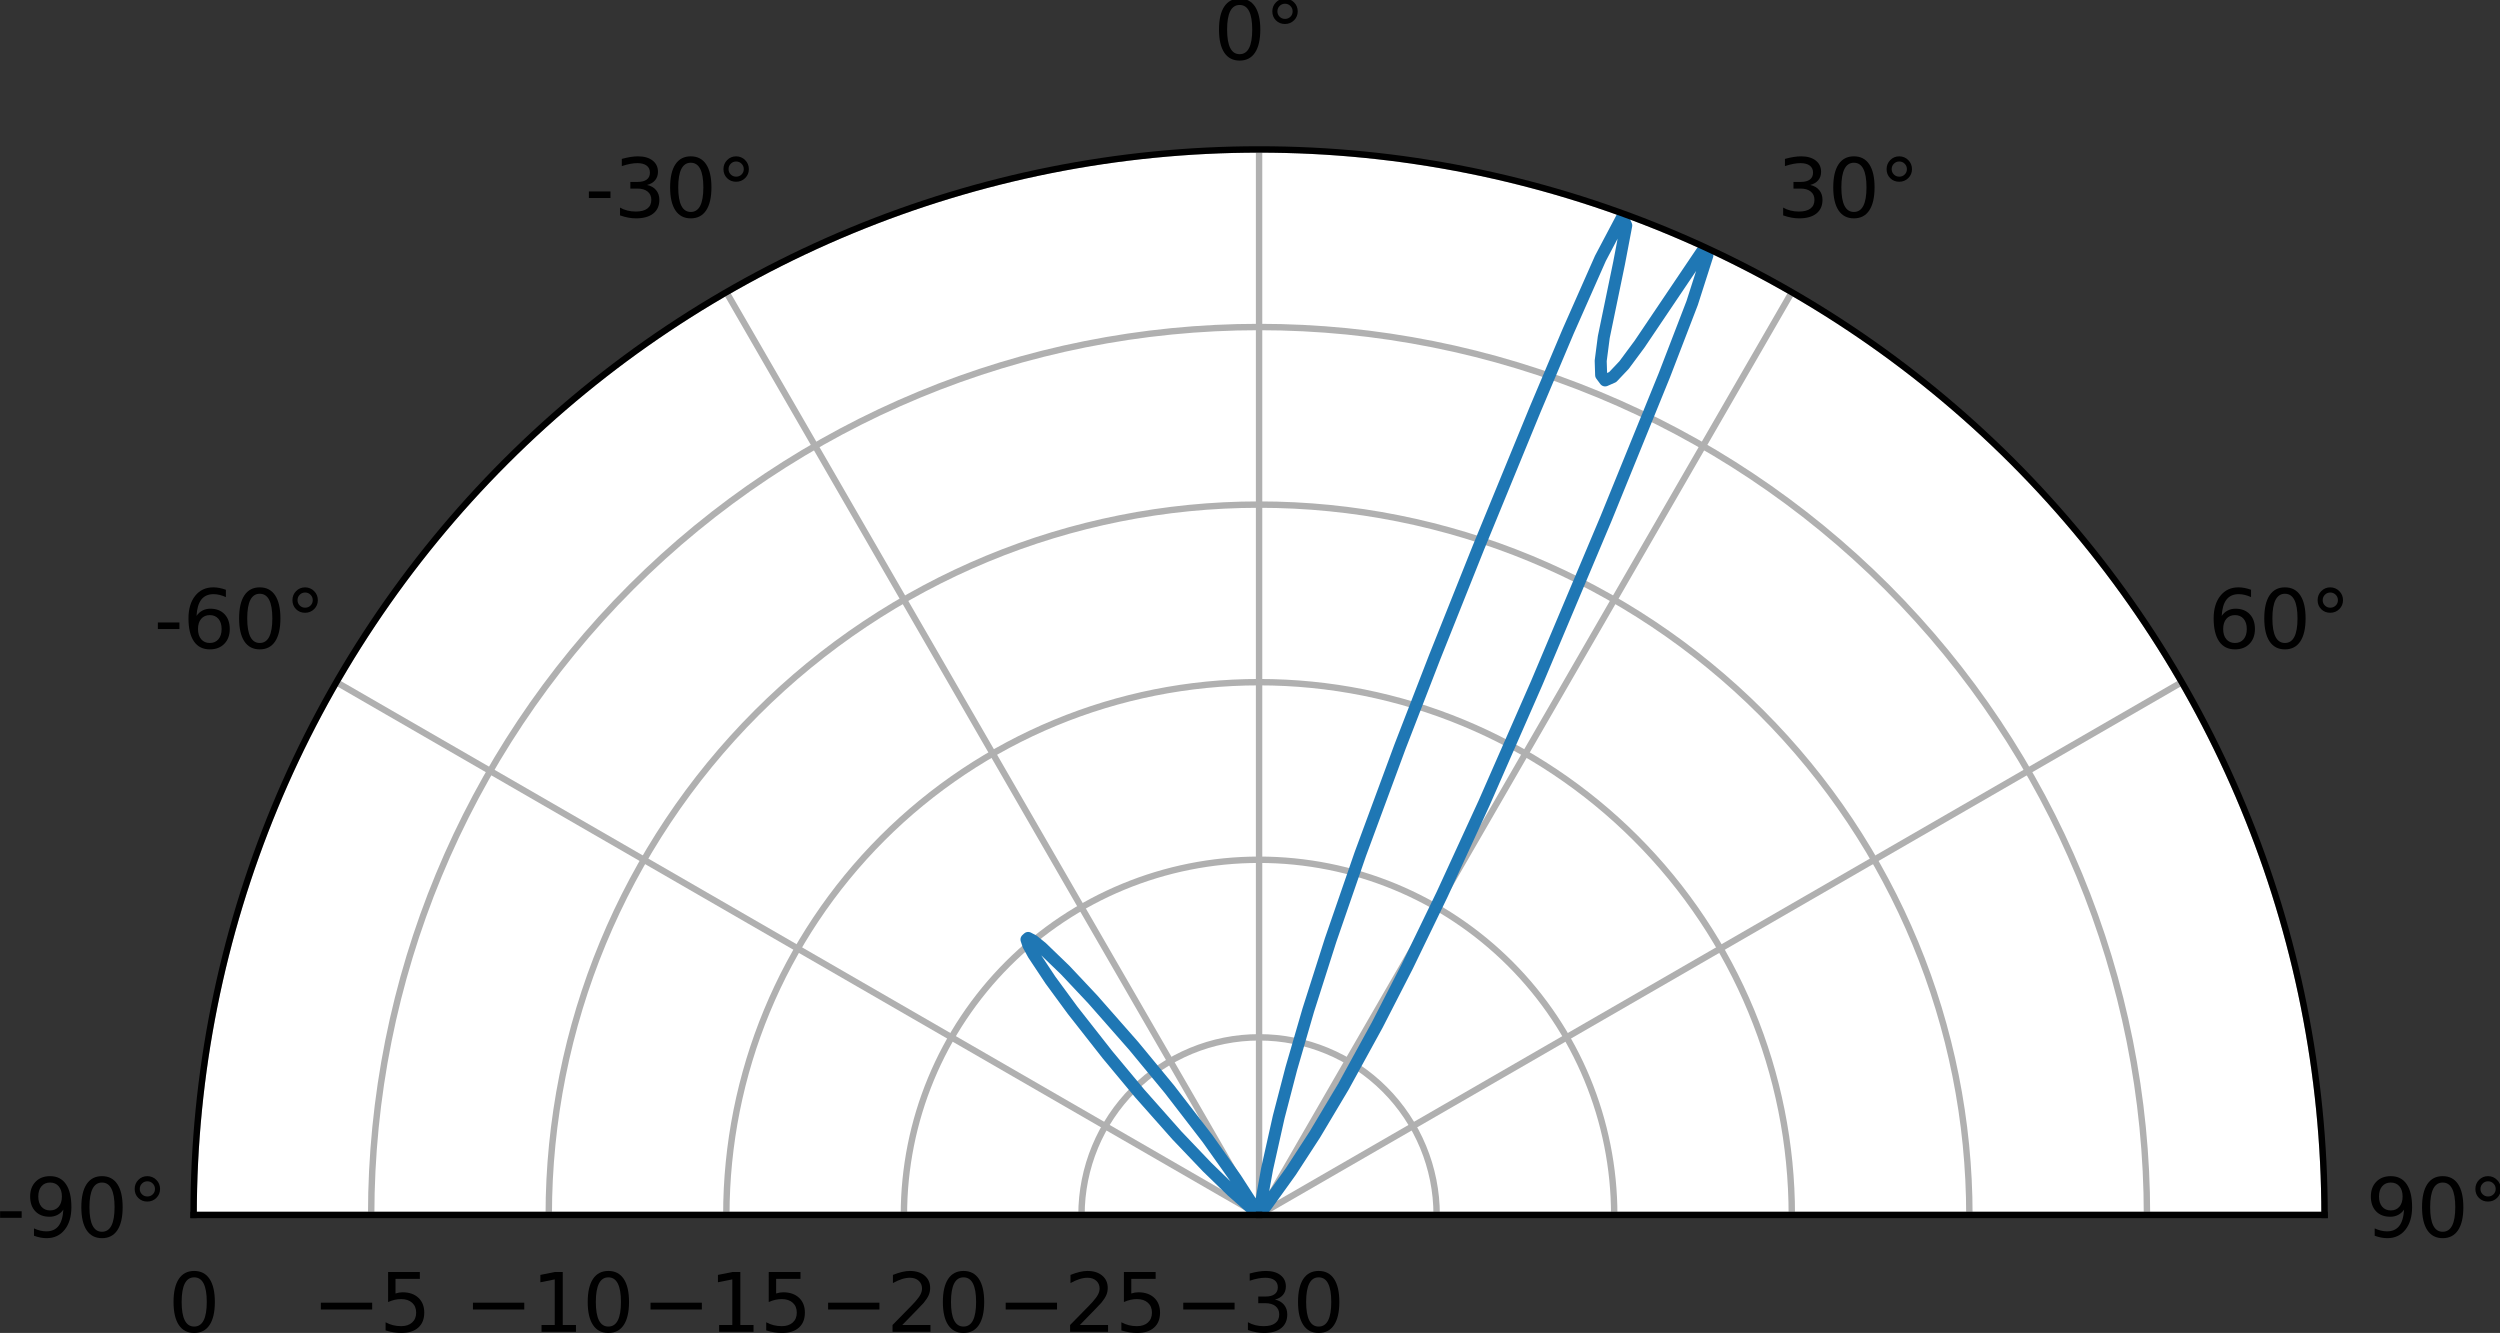 <?xml version="1.0" encoding="UTF-8" standalone="no"?>
<svg
   width="312.2pt"
   height="166.459pt"
   viewBox="0 0 312.2 166.459"
   version="1.1"
   id="svg237"
   sodipodi:docname="doa_capons2.svg"
   inkscape:version="1.2.1 (9c6d41e410, 2022-07-14)"
   xmlns:inkscape="http://www.inkscape.org/namespaces/inkscape"
   xmlns:sodipodi="http://sodipodi.sourceforge.net/DTD/sodipodi-0.dtd"
   xmlns:xlink="http://www.w3.org/1999/xlink"
   xmlns="http://www.w3.org/2000/svg"
   xmlns:svg="http://www.w3.org/2000/svg"
   xmlns:rdf="http://www.w3.org/1999/02/22-rdf-syntax-ns#"
   xmlns:cc="http://creativecommons.org/ns#"
   xmlns:dc="http://purl.org/dc/elements/1.1/">
  <rect x="0" y="0" width="312.2" height="166.459" fill="#333333" stroke="none"/>
  <sodipodi:namedview
     id="namedview239"
     pagecolor="#ffffff"
     bordercolor="#000000"
     borderopacity="0.25"
     inkscape:showpageshadow="2"
     inkscape:pageopacity="0.0"
     inkscape:pagecheckerboard="0"
     inkscape:deskcolor="#d1d1d1"
     inkscape:document-units="pt"
     showgrid="false"
     inkscape:zoom="2.7458719"
     inkscape:cx="150.22551"
     inkscape:cy="113.26093"
     inkscape:window-width="2560"
     inkscape:window-height="1369"
     inkscape:window-x="-8"
     inkscape:window-y="-8"
     inkscape:window-maximized="1"
     inkscape:current-layer="svg237" />
  <defs
     id="defs6">
    <style
       type="text/css"
       id="style4">*{stroke-linejoin: round; stroke-linecap: butt}</style>
  </defs>
  <g
     id="axes_1"
     transform="translate(-7.689,-55.066)">
    <g
       id="patch_2">
      <path
         d="m 297.978,206.784 c 0,-35.275 -14.028,-69.142 -38.971,-94.085 -24.943,-24.943 -58.81,-38.971 -94.085,-38.971 -35.275,0 -69.142,14.028 -94.085,38.971 -24.943,24.943 -38.971,58.81 -38.971,94.085 H 164.922 c 0,0 0,0 0,0 0,0 0,0 0,0 0,0 0,0 0,0 0,0 0,0 0,0 z"
         style="fill:#ffffff"
         id="path11" />
    </g>
    <g
       id="matplotlib.axis_1">
      <g
         id="xtick_1">
        <g
           id="line2d_1">
          <path
             d="M 164.922,206.784 H 31.866"
             clip-path="url(#p4f663099d0)"
             style="fill:none;stroke:#b0b0b0;stroke-width:0.8;stroke-linecap:square"
             id="path14" />
        </g>
        <g
           id="text_1">
          <!-- -90° -->
          <g
             transform="matrix(0.1,0,0,-0.1,7.2,209.543)"
             id="g31">
            <defs
               id="defs21">
              <path
                 id="DejaVuSans-2d"
                 d="M 313,2009 H 1997 V 1497 H 313 Z"
                 transform="scale(0.016)" />
              <path
                 id="DejaVuSans-39"
                 d="m 703,97 v 575 q 238,-113 481,-172 244,-59 479,-59 625,0 954,420 330,420 377,1277 -181,-269 -460,-413 -278,-144 -615,-144 -700,0 -1108,423 -408,424 -408,1159 0,718 425,1152 425,435 1131,435 810,0 1236,-621 427,-620 427,-1801 Q 3622,1225 3098,567 2575,-91 1691,-91 1453,-91 1209,-44 966,3 703,97 Z m 1256,1978 q 425,0 673,290 249,291 249,798 0,503 -249,795 -248,292 -673,292 -425,0 -673,-292 -248,-292 -248,-795 0,-507 248,-798 248,-290 673,-290 z"
                 transform="scale(0.016)" />
              <path
                 id="DejaVuSans-30"
                 d="m 2034,4250 q -487,0 -733,-480 -245,-479 -245,-1442 0,-959 245,-1439 246,-480 733,-480 491,0 736,480 246,480 246,1439 0,963 -246,1442 -245,480 -736,480 z m 0,500 q 785,0 1199,-621 414,-620 414,-1801 0,-1178 -414,-1799 -414,-620 -1199,-620 -784,0 -1198,620 -414,621 -414,1799 0,1181 414,1801 414,621 1198,621 z"
                 transform="scale(0.016)" />
              <path
                 id="DejaVuSans-b0"
                 d="m 1600,4347 q -250,0 -422,-174 -172,-173 -172,-423 0,-247 172,-417 172,-170 422,-170 250,0 422,170 172,170 172,417 0,247 -174,422 -173,175 -420,175 z m 0,403 q 200,0 384,-77 185,-76 319,-220 144,-140 216,-319 72,-178 72,-384 0,-412 -289,-698 -289,-286 -708,-286 -422,0 -704,281 -281,281 -281,703 0,419 287,709 288,291 704,291 z"
                 transform="scale(0.016)" />
            </defs>
            <use
               xlink:href="#DejaVuSans-2d"
               id="use23" />
            <use
               xlink:href="#DejaVuSans-39"
               x="36.084"
               id="use25" />
            <use
               xlink:href="#DejaVuSans-30"
               x="99.707"
               id="use27" />
            <use
               xlink:href="#DejaVuSans-b0"
               x="163.33"
               id="use29" />
          </g>
        </g>
      </g>
      <g
         id="xtick_2">
        <g
           id="line2d_2">
          <path
             d="M 164.922,206.784 49.693,140.256"
             clip-path="url(#p4f663099d0)"
             style="fill:none;stroke:#b0b0b0;stroke-width:0.8;stroke-linecap:square"
             id="path35" />
        </g>
        <g
           id="text_2">
          <!-- -60° -->
          <g
             transform="matrix(0.1,0,0,-0.1,26.902,136.015)"
             id="g49">
            <defs
               id="defs39">
              <path
                 id="DejaVuSans-36"
                 d="m 2113,2584 q -425,0 -674,-291 -248,-290 -248,-796 0,-503 248,-796 249,-292 674,-292 425,0 673,292 248,293 248,796 0,506 -248,796 -248,291 -673,291 z m 1253,1979 v -575 q -238,112 -480,171 -242,60 -480,60 -625,0 -955,-422 -329,-422 -376,-1275 184,272 462,417 279,145 613,145 703,0 1111,-427 408,-426 408,-1160 0,-719 -425,-1154 -425,-434 -1131,-434 -810,0 -1238,620 -428,621 -428,1799 0,1106 525,1764 525,658 1409,658 238,0 480,-47 242,-47 505,-140 z"
                 transform="scale(0.016)" />
            </defs>
            <use
               xlink:href="#DejaVuSans-2d"
               id="use41" />
            <use
               xlink:href="#DejaVuSans-36"
               x="36.084"
               id="use43" />
            <use
               xlink:href="#DejaVuSans-30"
               x="99.707"
               id="use45" />
            <use
               xlink:href="#DejaVuSans-b0"
               x="163.33"
               id="use47" />
          </g>
        </g>
      </g>
      <g
         id="xtick_3">
        <g
           id="line2d_3">
          <path
             d="M 164.922,206.784 98.394,91.554"
             clip-path="url(#p4f663099d0)"
             style="fill:none;stroke:#b0b0b0;stroke-width:0.8;stroke-linecap:square"
             id="path53" />
        </g>
        <g
           id="text_3">
          <!-- -30° -->
          <g
             transform="matrix(0.1,0,0,-0.1,80.728,82.189)"
             id="g67">
            <defs
               id="defs57">
              <path
                 id="DejaVuSans-33"
                 d="m 2597,2516 q 453,-97 707,-404 255,-306 255,-756 0,-690 -475,-1069 -475,-378 -1350,-378 -293,0 -604,58 -311,58 -642,174 v 609 q 262,-153 574,-231 313,-78 654,-78 593,0 904,234 311,234 311,681 0,413 -289,645 -289,233 -804,233 h -544 v 519 h 569 q 465,0 712,186 247,186 247,536 0,359 -255,551 -254,193 -729,193 -260,0 -557,-57 -297,-56 -653,-174 v 562 q 360,100 674,150 314,50 592,50 719,0 1137,-327 419,-326 419,-882 0,-388 -222,-655 -222,-267 -631,-370 z"
                 transform="scale(0.016)" />
            </defs>
            <use
               xlink:href="#DejaVuSans-2d"
               id="use59" />
            <use
               xlink:href="#DejaVuSans-33"
               x="36.084"
               id="use61" />
            <use
               xlink:href="#DejaVuSans-30"
               x="99.707"
               id="use63" />
            <use
               xlink:href="#DejaVuSans-b0"
               x="163.33"
               id="use65" />
          </g>
        </g>
      </g>
      <g
         id="xtick_4">
        <g
           id="line2d_4">
          <path
             d="M 164.922,206.784 V 73.728"
             clip-path="url(#p4f663099d0)"
             style="fill:none;stroke:#b0b0b0;stroke-width:0.8;stroke-linecap:square"
             id="path71" />
        </g>
        <g
           id="text_4">
          <!-- 0° -->
          <g
             transform="matrix(0.1,0,0,-0.1,159.241,62.487)"
             id="g78">
            <use
               xlink:href="#DejaVuSans-30"
               id="use74" />
            <use
               xlink:href="#DejaVuSans-b0"
               x="63.623"
               id="use76" />
          </g>
        </g>
      </g>
      <g
         id="xtick_5">
        <g
           id="line2d_5">
          <path
             d="m 164.922,206.784 66.528,-115.23"
             clip-path="url(#p4f663099d0)"
             style="fill:none;stroke:#b0b0b0;stroke-width:0.8;stroke-linecap:square"
             id="path82" />
        </g>
        <g
           id="text_5">
          <!-- 30° -->
          <g
             transform="matrix(0.1,0,0,-0.1,229.588,82.189)"
             id="g91">
            <use
               xlink:href="#DejaVuSans-33"
               id="use85" />
            <use
               xlink:href="#DejaVuSans-30"
               x="63.623"
               id="use87" />
            <use
               xlink:href="#DejaVuSans-b0"
               x="127.246"
               id="use89" />
          </g>
        </g>
      </g>
      <g
         id="xtick_6">
        <g
           id="line2d_6">
          <path
             d="M 164.922,206.784 280.152,140.256"
             clip-path="url(#p4f663099d0)"
             style="fill:none;stroke:#b0b0b0;stroke-width:0.8;stroke-linecap:square"
             id="path95" />
        </g>
        <g
           id="text_6">
          <!-- 60° -->
          <g
             transform="matrix(0.1,0,0,-0.1,283.414,136.015)"
             id="g104">
            <use
               xlink:href="#DejaVuSans-36"
               id="use98" />
            <use
               xlink:href="#DejaVuSans-30"
               x="63.623"
               id="use100" />
            <use
               xlink:href="#DejaVuSans-b0"
               x="127.246"
               id="use102" />
          </g>
        </g>
      </g>
      <g
         id="xtick_7">
        <g
           id="line2d_7">
          <path
             d="m 164.922,206.784 h 133.056"
             clip-path="url(#p4f663099d0)"
             style="fill:none;stroke:#b0b0b0;stroke-width:0.8;stroke-linecap:square"
             id="path108" />
        </g>
        <g
           id="text_7">
          <!-- 90° -->
          <g
             transform="matrix(0.1,0,0,-0.1,303.116,209.543)"
             id="g117">
            <use
               xlink:href="#DejaVuSans-39"
               id="use111" />
            <use
               xlink:href="#DejaVuSans-30"
               x="63.623"
               id="use113" />
            <use
               xlink:href="#DejaVuSans-b0"
               x="127.246"
               id="use115" />
          </g>
        </g>
      </g>
    </g>
    <g
       id="matplotlib.axis_2">
      <g
         id="ytick_1">
        <g
           id="line2d_8">
          <path
             d="m 164.922,206.784 c 0,0 0,0 0,0 0,0 0,0 0,0 0,0 0,0 0,0 0,0 0,0 0,0"
             clip-path="url(#p4f663099d0)"
             style="fill:none;stroke:#b0b0b0;stroke-width:0.8;stroke-linecap:square"
             id="path122" />
        </g>
        <g
           id="text_8">
          <!-- −30 -->
          <g
             transform="matrix(0.1,0,0,-0.1,154.37,221.382)"
             id="g134">
            <defs
               id="defs126">
              <path
                 id="DejaVuSans-2212"
                 d="M 678,2272 H 4684 V 1741 H 678 Z"
                 transform="scale(0.016)" />
            </defs>
            <use
               xlink:href="#DejaVuSans-2212"
               id="use128" />
            <use
               xlink:href="#DejaVuSans-33"
               x="83.789"
               id="use130" />
            <use
               xlink:href="#DejaVuSans-30"
               x="147.412"
               id="use132" />
          </g>
        </g>
      </g>
      <g
         id="ytick_2">
        <g
           id="line2d_9">
          <path
             d="m 142.746,206.784 c 0,-5.879 2.338,-11.524 6.495,-15.681 4.157,-4.157 9.802,-6.495 15.681,-6.495 5.879,0 11.524,2.338 15.681,6.495 4.157,4.157 6.495,9.802 6.495,15.681"
             clip-path="url(#p4f663099d0)"
             style="fill:none;stroke:#b0b0b0;stroke-width:0.8;stroke-linecap:square"
             id="path138" />
        </g>
        <g
           id="text_9">
          <!-- −25 -->
          <g
             transform="matrix(0.1,0,0,-0.1,132.194,221.382)"
             id="g151">
            <defs
               id="defs143">
              <path
                 id="DejaVuSans-32"
                 d="M 1228,531 H 3431 V 0 H 469 v 531 q 359,372 979,998 621,627 780,809 303,340 423,576 121,236 121,464 0,372 -261,606 -261,235 -680,235 -297,0 -627,-103 -329,-103 -704,-313 v 638 q 381,153 712,231 332,78 607,78 725,0 1156,-363 431,-362 431,-968 0,-288 -108,-546 -107,-257 -392,-607 -78,-91 -497,-524 Q 1991,1309 1228,531 Z"
                 transform="scale(0.016)" />
              <path
                 id="DejaVuSans-35"
                 d="M 691,4666 H 3169 V 4134 H 1269 V 2991 q 137,47 274,70 138,23 276,23 781,0 1237,-428 457,-428 457,-1159 Q 3513,744 3044,326 2575,-91 1722,-91 1428,-91 1123,-41 819,9 494,109 v 635 q 281,-153 581,-228 300,-75 634,-75 541,0 856,284 316,284 316,772 0,487 -316,771 -315,285 -856,285 -253,0 -505,-56 -251,-56 -513,-175 z"
                 transform="scale(0.016)" />
            </defs>
            <use
               xlink:href="#DejaVuSans-2212"
               id="use145" />
            <use
               xlink:href="#DejaVuSans-32"
               x="83.789"
               id="use147" />
            <use
               xlink:href="#DejaVuSans-35"
               x="147.412"
               id="use149" />
          </g>
        </g>
      </g>
      <g
         id="ytick_3">
        <g
           id="line2d_10">
          <path
             d="m 120.57,206.784 c 0,-11.758 4.676,-23.047 12.99,-31.362 8.314,-8.314 19.603,-12.99 31.362,-12.99 11.758,0 23.047,4.676 31.362,12.99 8.314,8.314 12.99,19.603 12.99,31.362"
             clip-path="url(#p4f663099d0)"
             style="fill:none;stroke:#b0b0b0;stroke-width:0.8;stroke-linecap:square"
             id="path155" />
        </g>
        <g
           id="text_10">
          <!-- −20 -->
          <g
             transform="matrix(0.1,0,0,-0.1,110.018,221.382)"
             id="g164">
            <use
               xlink:href="#DejaVuSans-2212"
               id="use158" />
            <use
               xlink:href="#DejaVuSans-32"
               x="83.789"
               id="use160" />
            <use
               xlink:href="#DejaVuSans-30"
               x="147.412"
               id="use162" />
          </g>
        </g>
      </g>
      <g
         id="ytick_4">
        <g
           id="line2d_11">
          <path
             d="m 98.394,206.784 c 0,-17.638 7.014,-34.571 19.486,-47.042 12.472,-12.472 29.405,-19.486 47.042,-19.486 17.638,0 34.571,7.014 47.042,19.486 12.472,12.472 19.486,29.405 19.486,47.042"
             clip-path="url(#p4f663099d0)"
             style="fill:none;stroke:#b0b0b0;stroke-width:0.8;stroke-linecap:square"
             id="path168" />
        </g>
        <g
           id="text_11">
          <!-- −15 -->
          <g
             transform="matrix(0.1,0,0,-0.1,87.842,221.382)"
             id="g180">
            <defs
               id="defs172">
              <path
                 id="DejaVuSans-31"
                 d="M 794,531 H 1825 V 4091 L 703,3866 v 575 l 1116,225 h 631 V 531 H 3481 V 0 H 794 Z"
                 transform="scale(0.016)" />
            </defs>
            <use
               xlink:href="#DejaVuSans-2212"
               id="use174" />
            <use
               xlink:href="#DejaVuSans-31"
               x="83.789"
               id="use176" />
            <use
               xlink:href="#DejaVuSans-35"
               x="147.412"
               id="use178" />
          </g>
        </g>
      </g>
      <g
         id="ytick_5">
        <g
           id="line2d_12">
          <path
             d="m 76.218,206.784 c 0,-23.517 9.352,-46.094 25.981,-62.723 16.629,-16.629 39.206,-25.981 62.723,-25.981 23.517,0 46.094,9.352 62.723,25.981 16.629,16.629 25.981,39.206 25.981,62.723"
             clip-path="url(#p4f663099d0)"
             style="fill:none;stroke:#b0b0b0;stroke-width:0.8;stroke-linecap:square"
             id="path184" />
        </g>
        <g
           id="text_12">
          <!-- −10 -->
          <g
             transform="matrix(0.1,0,0,-0.1,65.666,221.382)"
             id="g193">
            <use
               xlink:href="#DejaVuSans-2212"
               id="use187" />
            <use
               xlink:href="#DejaVuSans-31"
               x="83.789"
               id="use189" />
            <use
               xlink:href="#DejaVuSans-30"
               x="147.412"
               id="use191" />
          </g>
        </g>
      </g>
      <g
         id="ytick_6">
        <g
           id="line2d_13">
          <path
             d="m 54.042,206.784 c 0,-29.396 11.69,-57.618 32.476,-78.404 20.786,-20.786 49.008,-32.476 78.404,-32.476 29.396,0 57.618,11.69 78.404,32.476 20.786,20.786 32.476,49.008 32.476,78.404"
             clip-path="url(#p4f663099d0)"
             style="fill:none;stroke:#b0b0b0;stroke-width:0.8;stroke-linecap:square"
             id="path197" />
        </g>
        <g
           id="text_13">
          <!-- −5 -->
          <g
             transform="matrix(0.1,0,0,-0.1,46.671,221.382)"
             id="g204">
            <use
               xlink:href="#DejaVuSans-2212"
               id="use200" />
            <use
               xlink:href="#DejaVuSans-35"
               x="83.789"
               id="use202" />
          </g>
        </g>
      </g>
      <g
         id="ytick_7">
        <g
           id="line2d_14">
          <path
             d="m 31.866,206.784 c 0,-35.275 14.028,-69.142 38.971,-94.085 C 95.781,87.756 129.647,73.728 164.922,73.728 c 35.275,0 69.142,14.028 94.085,38.971 24.943,24.943 38.971,58.81 38.971,94.085"
             clip-path="url(#p4f663099d0)"
             style="fill:none;stroke:#b0b0b0;stroke-width:0.8;stroke-linecap:square"
             id="path208" />
        </g>
        <g
           id="text_14">
          <!-- 0 -->
          <g
             transform="matrix(0.1,0,0,-0.1,28.685,221.382)"
             id="g213">
            <use
               xlink:href="#DejaVuSans-30"
               id="use211" />
          </g>
        </g>
      </g>
    </g>
    <g
       id="line2d_15">
      <path
         d="m 164.806,206.978 -2.432,3.817 -3.396,4.844 -3.315,4.391 -4.072,5.079 -4.826,5.669 -5.222,5.718 -3.118,3.104 -1.211,1.061 -0.856,0.602 -0.433,0.078 0.015,-0.456 0.44,-0.943 1.88,-2.961 2.658,-3.69 4.359,-5.62 5.381,-6.466 4.515,-5.049 3.7,-3.843 3.676,-3.494 2.325,-1.997 m -0.264,-0.295 -3.065,-2.698 -3.093,-2.999 -3.795,-3.979 -4.625,-5.218 -4.04,-4.852 -4.354,-5.549 -2.76,-3.761 -2.136,-3.219 -0.631,-1.154 -0.234,-0.709 0.209,-0.191 0.651,0.345 1.044,0.842 2.925,2.821 3.447,3.664 5.111,5.811 4.462,5.403 4.749,6.16 3.532,4.982 2.541,3.938 m 0.484,-0.116 0.891,-4.994 1.455,-6.506 1.576,-6.054 2.111,-7.27 2.796,-8.77 3.704,-10.722 4.97,-13.445 4.315,-11.144 5.47,-13.699 7.058,-17.188 4.129,-9.781 4.04,-9.135 2.736,-5.185 0.494,1.065 -0.897,4.714 -1.91,9.236 -0.384,2.955 0.055,1.781 0.495,0.667 0.945,-0.415 1.423,-1.503 1.934,-2.612 7.749,-11.499 0.724,0.416 -1.902,5.943 -3.463,8.998 -7.289,17.914 -8.67,20.569 -6.546,14.929 -5.242,11.41 -4.373,9.033 -3.742,7.303 -4.239,7.724 -3.556,5.965 -2.99,4.603 -3.056,4.253 -0.529,0.683 m -0.255,0.67 2.224,2.948 2.677,3.897 3.191,5.076 3.795,6.57 3.324,6.177 3.835,7.559 4.498,9.375 5.421,11.899 6.829,15.687 2.278,5.368 m -14.267,0 -5.342,-13.641 -5.232,-14.013 -3.885,-11.11 -2.929,-9.058 -2.213,-7.497 -1.656,-6.242 -1.538,-6.714 -0.953,-5.169 -0.165,-1.079 v 0"
         clip-path="url(#p4f663099d0)"
         style="fill:none;stroke:#1f77b4;stroke-width:1.5;stroke-linecap:square"
         id="path218" />
    </g>
    <g
       id="patch_3">
      <path
         d="m 297.978,206.784 c 0,-35.275 -14.028,-69.142 -38.971,-94.085 -24.943,-24.943 -58.81,-38.971 -94.085,-38.971 -35.275,0 -69.142,14.028 -94.085,38.971 -24.943,24.943 -38.971,58.81 -38.971,94.085"
         style="fill:none;stroke:#000000;stroke-width:0.8;stroke-linecap:square;stroke-linejoin:miter"
         id="path221" />
    </g>
    <g
       id="patch_4">
      <path
         d="M 164.922,206.784 H 31.866"
         style="fill:none;stroke:#000000;stroke-width:0.8;stroke-linecap:square;stroke-linejoin:miter"
         id="path224" />
    </g>
    <g
       id="patch_5">
      <path
         d="m 164.922,206.784 h 133.056"
         style="fill:none;stroke:#000000;stroke-width:0.8;stroke-linecap:square;stroke-linejoin:miter"
         id="path227" />
    </g>
  </g>
  <defs
     id="defs235">
    <clipPath
       id="p4f663099d0">
      <path
         d="m 297.978,206.784 c 0,-35.275 -14.028,-69.142 -38.971,-94.085 -24.943,-24.943 -58.81,-38.971 -94.085,-38.971 -35.275,0 -69.142,14.028 -94.085,38.971 -24.943,24.943 -38.971,58.81 -38.971,94.085 H 164.922 c 0,0 0,0 0,0 0,0 0,0 0,0 0,0 0,0 0,0 0,0 0,0 0,0 z"
         id="path232" />
    </clipPath>
  </defs>
</svg>
